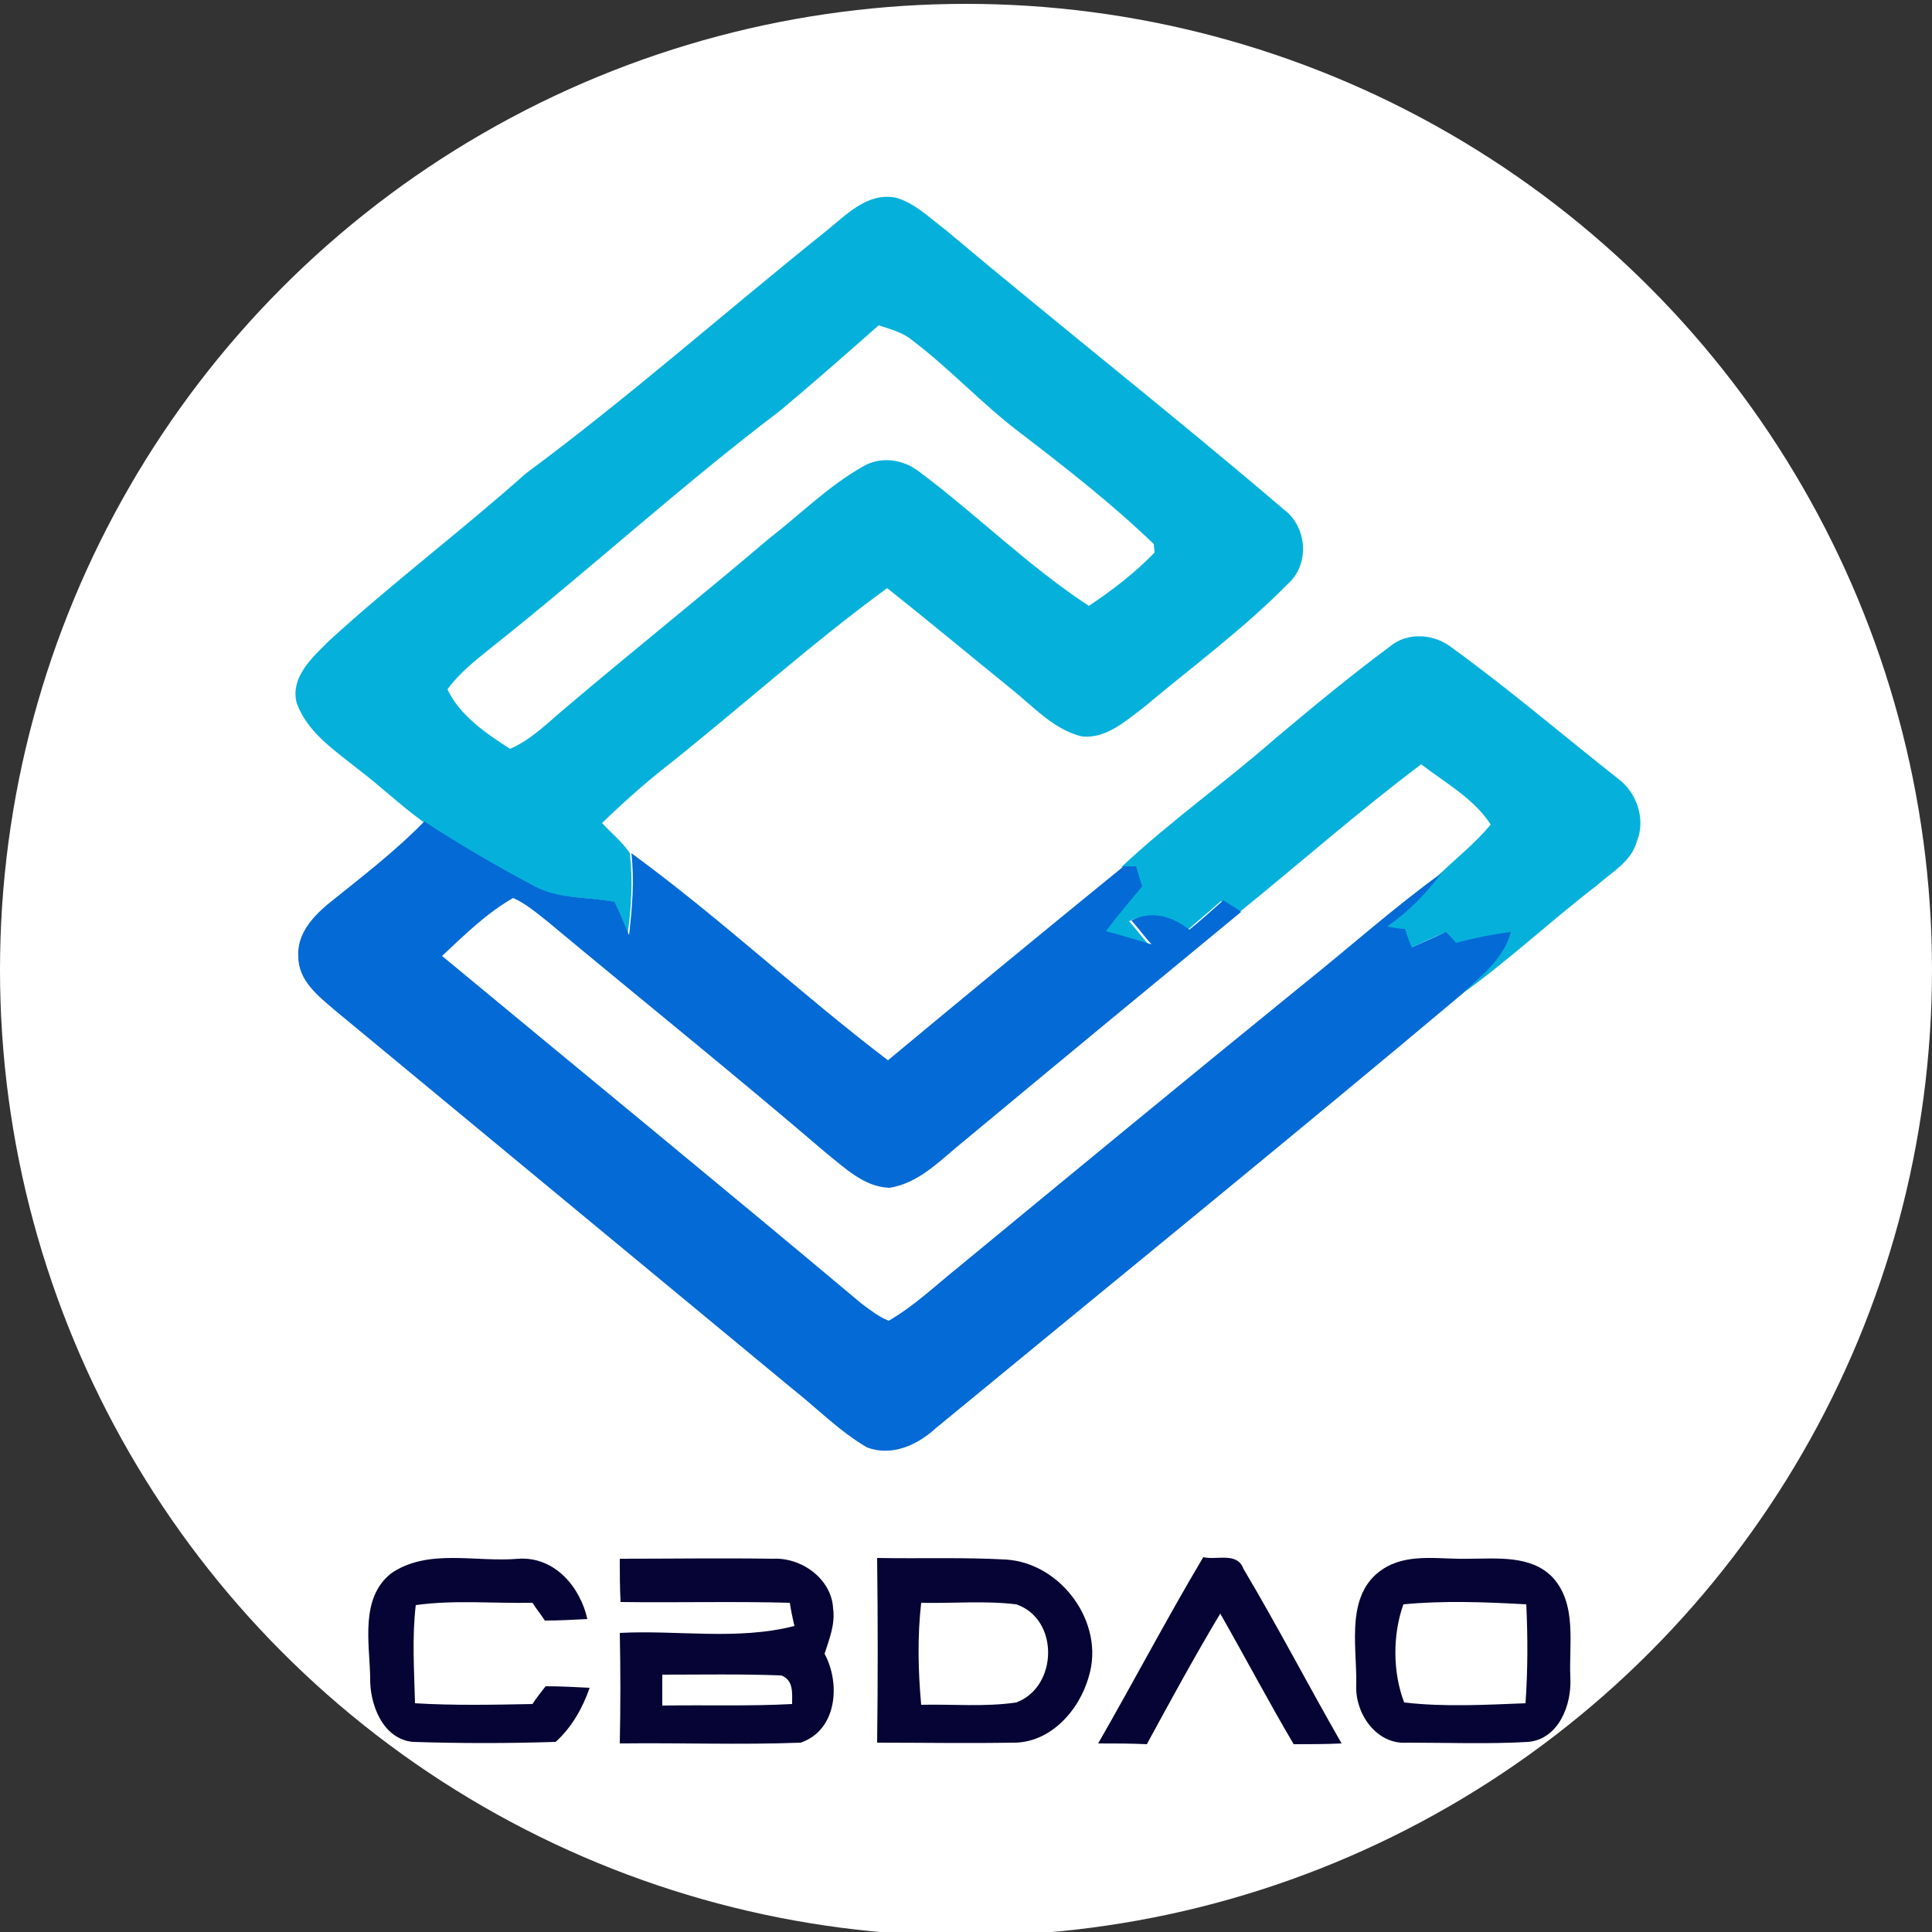<?xml version="1.0" encoding="utf-8"?>
<!-- Generator: Adobe Illustrator 26.0.3, SVG Export Plug-In . SVG Version: 6.00 Build 0)  -->
<svg version="1.1" id="Layer_1" xmlns="http://www.w3.org/2000/svg" xmlns:xlink="http://www.w3.org/1999/xlink" x="0px" y="0px"
	 viewBox="0 0 250 250" style="enable-background:new 0 0 250 250;" xml:space="preserve">
<rect x="0" y="0" width="250" height="250" fill="#333333" stroke="none"/>
<style type="text/css">
	.st0{fill:#FFFFFF;}
	.st1{fill:#FEFFFE;}
	.st2{fill:#05B1DB;}
	.st3{fill:#046AD5;}
	.st4{fill:#060434;}
</style>
<circle class="st0" cx="125" cy="125.5" r="125"/>
<g id="_x23_fefffeff">
	<path class="st1" d="M113.7,42.1c1.5,0.5,3,0.9,4.3,1.9c4.9,3.7,9.1,8.3,14,12c6,4.6,12,9.2,17.4,14.4c0,0.3,0.1,0.8,0.1,1.1
		c-2.6,2.6-5.5,4.8-8.5,6.9c-7.8-5.2-14.5-11.9-22-17.4c-2.1-1.6-5-2-7.3-0.6c-4.5,2.5-8.1,6.2-12.1,9.3
		C90.9,77,82.1,84.1,73.4,91.4c-2.4,1.9-4.5,4.3-7.3,5.4c-3.1-2-6.5-4.3-8.1-7.7c1.6-2.1,3.7-3.8,5.8-5.5
		C76.3,73.6,88.2,62.8,101,53C105.3,49.5,109.6,45.8,113.7,42.1z"/>
	<path class="st1" d="M160.4,118c7.9-6.3,15.4-13.1,23.6-19.2c3.1,2.4,6.8,4.5,9,7.8c-2,2.3-4.4,4.3-6.6,6.4
		c-6.2,4.4-11.9,9.6-17.9,14.4c-14.9,12.1-29.7,24.3-44.5,36.5c-3,2.4-5.8,5.1-9.1,7c-1.3-0.5-2.4-1.3-3.5-2.2
		c-18-15.1-36.3-29.9-54.3-45c2.9-2.7,5.7-5.5,9.2-7.5c1.6,0.7,3,1.9,4.4,3c12,10.1,24.2,19.9,36.1,30c2.4,1.9,4.9,4.4,8.2,4.5
		c3.9-0.6,6.7-3.8,9.7-6.1C136.5,137.7,148.4,127.8,160.4,118z"/>
	<path class="st1" d="M119.2,207.4c4.1,0.1,8.3-0.3,12.4,0.3c5.6,1.9,5.4,10.7,0,12.7c-4.1,0.6-8.2,0.2-12.3,0.3
		C118.7,216.2,118.7,211.8,119.2,207.4z"/>
	<path class="st1" d="M181.6,207.6c5.3-0.5,10.6-0.3,15.8,0c0.2,4.3,0.2,8.5-0.1,12.8c-5.2,0.3-10.5,0.6-15.7-0.1
		C180.1,216.4,180.2,211.6,181.6,207.6z"/>
	<path class="st1" d="M85.7,216.7c5.1,0,10.2-0.1,15.3,0.1c1.6,0.7,1.4,2.3,1.4,3.7c-5.6,0.3-11.2,0.1-16.8,0.2
		C85.7,219.3,85.7,218,85.7,216.7z"/>
</g>
<g id="_x23_05b1dbff">
	<path class="st2" d="M106.9,29.9c2.6-2.1,5.4-5.1,9.1-4.3c2.4,0.7,4.3,2.6,6.3,4.1c14.5,12.2,29.4,23.9,43.8,36.2
		c3.1,2.3,3.4,7.2,0.5,9.7c-5.8,5.9-12.5,10.8-18.8,16.1c-2.3,1.7-4.7,3.9-7.8,3.6c-3.7-0.9-6.3-3.9-9.2-6.2
		c-5.3-4.3-10.6-8.7-16-13c-9.7,7.1-18.7,15.2-28.1,22.7c-3.1,2.4-6,5-8.8,7.7c1.2,1.3,2.6,2.4,3.6,3.9c0.4,3.5,0.2,7.1-0.3,10.6
		c-0.6-1.4-1.1-2.9-1.9-4.3c-3.4-0.7-7.2-0.3-10.3-2c-4.9-2.6-9.7-5.4-14.3-8.4c-2.9-2.1-5.5-4.6-8.4-6.8c-3-2.4-6.5-4.7-7.9-8.5
		c-0.9-3.4,2.1-6,4.2-8.1c8.2-7.5,17.1-14.2,25.4-21.6C81.5,51.3,93.9,40.3,106.9,29.9 M113.7,42.1c-4.2,3.7-8.4,7.4-12.7,11
		c-12.8,9.7-24.7,20.6-37.3,30.6c-2.1,1.7-4.2,3.3-5.8,5.5c1.6,3.4,5,5.7,8.1,7.7c2.8-1.2,5-3.5,7.3-5.4
		c8.6-7.3,17.5-14.4,26.2-21.8c4-3.1,7.7-6.8,12.1-9.3c2.3-1.4,5.2-1,7.3,0.6c7.5,5.6,14.2,12.3,22,17.4c3-2,6-4.3,8.5-6.9
		c0-0.3-0.1-0.8-0.1-1.1C143.9,65.2,138,60.6,132,56c-4.9-3.7-9.1-8.3-14-12C116.8,43,115.2,42.6,113.7,42.1z"/>
	<path class="st2" d="M179.8,83.7c2.3-2,5.9-1.7,8.2,0.2c7.3,5.3,14.2,11.2,21.3,16.8c2.5,1.8,3.7,5.3,2.5,8.2
		c-0.7,2.6-3.3,4-5.2,5.7c-6,4.6-11.5,9.8-17.7,14.2c2.5-2.4,5.5-4.6,6.4-8.1c-2.4,0.3-4.8,0.8-7.1,1.4c-0.3-0.4-1-1.1-1.3-1.4
		c-1.5,0.6-2.9,1.3-4.4,2c-0.2-0.6-0.6-1.8-0.9-2.4c-0.6-0.1-1.7-0.3-2.3-0.3c2.7-1.9,5-4.2,7-6.9c2.2-2.1,4.6-4,6.6-6.4
		c-2.2-3.4-5.9-5.4-9-7.8c-8.1,6.1-15.7,12.8-23.6,19.2c-0.6-0.4-1.8-1.1-2.3-1.5c-1.4,1.2-2.9,2.5-4.4,3.8
		c-2.2-1.7-4.8-2.5-7.5-1.2c0.9,1,1.7,2.1,2.6,3.1c-2-0.6-3.9-1.1-5.9-1.7c1.6-1.9,3.1-3.9,4.7-5.8c-0.2-0.7-0.6-2-0.8-2.6
		c-0.4,0-1.2,0-1.6,0c6.4-6,13.5-11,20.1-16.8C170.1,91.3,174.8,87.4,179.8,83.7z"/>
</g>
<g id="_x23_046ad5ff">
	<path class="st3" d="M54.9,106.3c4.6,3,9.4,5.8,14.3,8.4c3.2,1.7,6.9,1.3,10.3,2c0.7,1.4,1.3,2.9,1.9,4.3c0.4-3.5,0.7-7.1,0.3-10.6
		c11.5,8.4,21.9,18.2,33.2,26.8c10.1-8.4,20.3-16.8,30.5-25.1c0.4,0,1.2,0,1.6,0c0.2,0.7,0.6,2,0.8,2.6c-1.6,1.9-3.2,3.8-4.7,5.8
		c2,0.5,3.9,1.1,5.9,1.7c-0.9-1-1.7-2.1-2.6-3.1c2.6-1.3,5.2-0.6,7.5,1.2c1.5-1.2,2.9-2.5,4.4-3.8c0.6,0.4,1.8,1.1,2.3,1.5
		c-11.9,9.8-23.9,19.7-35.8,29.6c-3,2.4-5.8,5.5-9.7,6.1c-3.3-0.1-5.8-2.6-8.2-4.5c-11.9-10.2-24.1-20-36.1-30
		c-1.4-1.1-2.8-2.3-4.4-3c-3.5,2-6.3,4.8-9.2,7.5c18.1,15,36.3,29.9,54.3,45c1.1,0.8,2.2,1.7,3.5,2.2c3.3-1.9,6.1-4.6,9.1-7
		c14.8-12.2,29.6-24.4,44.5-36.5c6-4.8,11.7-9.9,17.9-14.4c-2,2.7-4.3,5-7,6.9c0.6,0.1,1.7,0.3,2.3,0.3c0.2,0.6,0.6,1.8,0.9,2.4
		c1.5-0.7,2.9-1.3,4.4-2c0.3,0.3,1,1,1.3,1.4c2.3-0.6,4.7-1.1,7.1-1.4c-0.9,3.5-3.9,5.7-6.4,8.1c-22.5,18.9-45.3,37.4-68,56.1
		c-2.4,2.2-5.7,3.7-8.9,2.5c-3.6-2.1-6.5-5.1-9.8-7.7c-19.7-16.3-39.4-32.6-59.1-48.9c-2.1-1.8-4.7-3.8-4.7-6.9
		c-0.2-2.8,1.7-5,3.7-6.7C46.5,113.7,51,110.3,54.9,106.3z"/>
</g>
<g id="_x23_060434ff">
	<path class="st4" d="M50.6,203.6c4.8-3.3,11-1.4,16.5-1.9c4.7-0.3,8,3.7,8.9,7.8c-1.8,0.1-3.7,0.2-5.5,0.2
		c-0.5-0.8-1.1-1.5-1.6-2.3c-5,0.1-10.1-0.4-15.1,0.3c-0.5,4.2-0.2,8.5-0.1,12.7c5,0.3,10.1,0.2,15.2,0.1c0.5-0.8,1.1-1.5,1.7-2.3
		c1.9,0,3.8,0.1,5.7,0.2c-0.9,2.6-2.3,5.1-4.4,7c-6.2,0.2-12.3,0.2-18.5,0c-3.9-0.4-5.6-4.9-5.5-8.4
		C47.8,212.5,46.6,206.8,50.6,203.6z"/>
	<path class="st4" d="M80.2,201.7c6.6,0,13.2-0.1,19.8,0c3.7-0.2,7.6,2.6,7.8,6.4c0.3,2.1-0.5,4-1.1,5.9c2.1,3.9,1.6,9.9-3.1,11.5
		c-7.8,0.3-15.6,0-23.4,0.1c0.1-4.8,0.1-9.5,0-14.3c7.5-0.4,15.2,1,22.6-0.9c-0.2-0.8-0.5-2.3-0.6-3c-7.3-0.2-14.6,0-21.9-0.1
		C80.2,205.4,80.2,203.5,80.2,201.7 M85.7,216.7c0,1.3,0,2.6,0,4c5.6-0.1,11.2,0.1,16.8-0.2c0-1.4,0.2-3.1-1.4-3.7
		C95.9,216.6,90.8,216.7,85.7,216.7z"/>
	<path class="st4" d="M113.5,201.6c5.5,0.1,11.1-0.1,16.6,0.2c7.2,0.4,12.9,8.2,10.8,15.1c-1.2,4.4-5,8.7-9.9,8.6
		c-5.9,0.1-11.7,0-17.5,0C113.6,217.6,113.6,209.6,113.5,201.6 M119.2,207.4c-0.5,4.4-0.4,8.8,0,13.2c4.1-0.1,8.2,0.3,12.3-0.3
		c5.4-2,5.6-10.8,0-12.7C127.4,207.1,123.3,207.5,119.2,207.4z"/>
	<path class="st4" d="M142.1,225.6c4.6-8,8.9-16.2,13.6-24.1c1.8,0.4,4.4-0.7,5.2,1.5c4.4,7.4,8.4,15.1,12.7,22.6
		c-2.1,0.1-4.1,0.1-6.2,0.1c-3.3-5.6-6.3-11.3-9.5-16.9c-3.3,5.5-6.4,11.2-9.5,16.9C146.4,225.6,144.3,225.6,142.1,225.6z"/>
	<path class="st4" d="M179.5,202.7c3.2-1.7,7-0.9,10.5-1c3.7,0,8.1-0.5,10.9,2.4c3.2,3.5,2.1,8.6,2.3,13c0.2,3.5-1.5,7.9-5.4,8.3
		c-5.2,0.3-10.5,0.1-15.7,0.1c-4,0.3-6.8-3.8-6.6-7.5C175.6,212.8,173.9,205.8,179.5,202.7 M181.6,207.6c-1.4,3.9-1.4,8.8,0.1,12.7
		c5.2,0.6,10.5,0.3,15.7,0.1c0.3-4.3,0.3-8.5,0.1-12.8C192.1,207.3,186.8,207.1,181.6,207.6z"/>
</g>
</svg>
